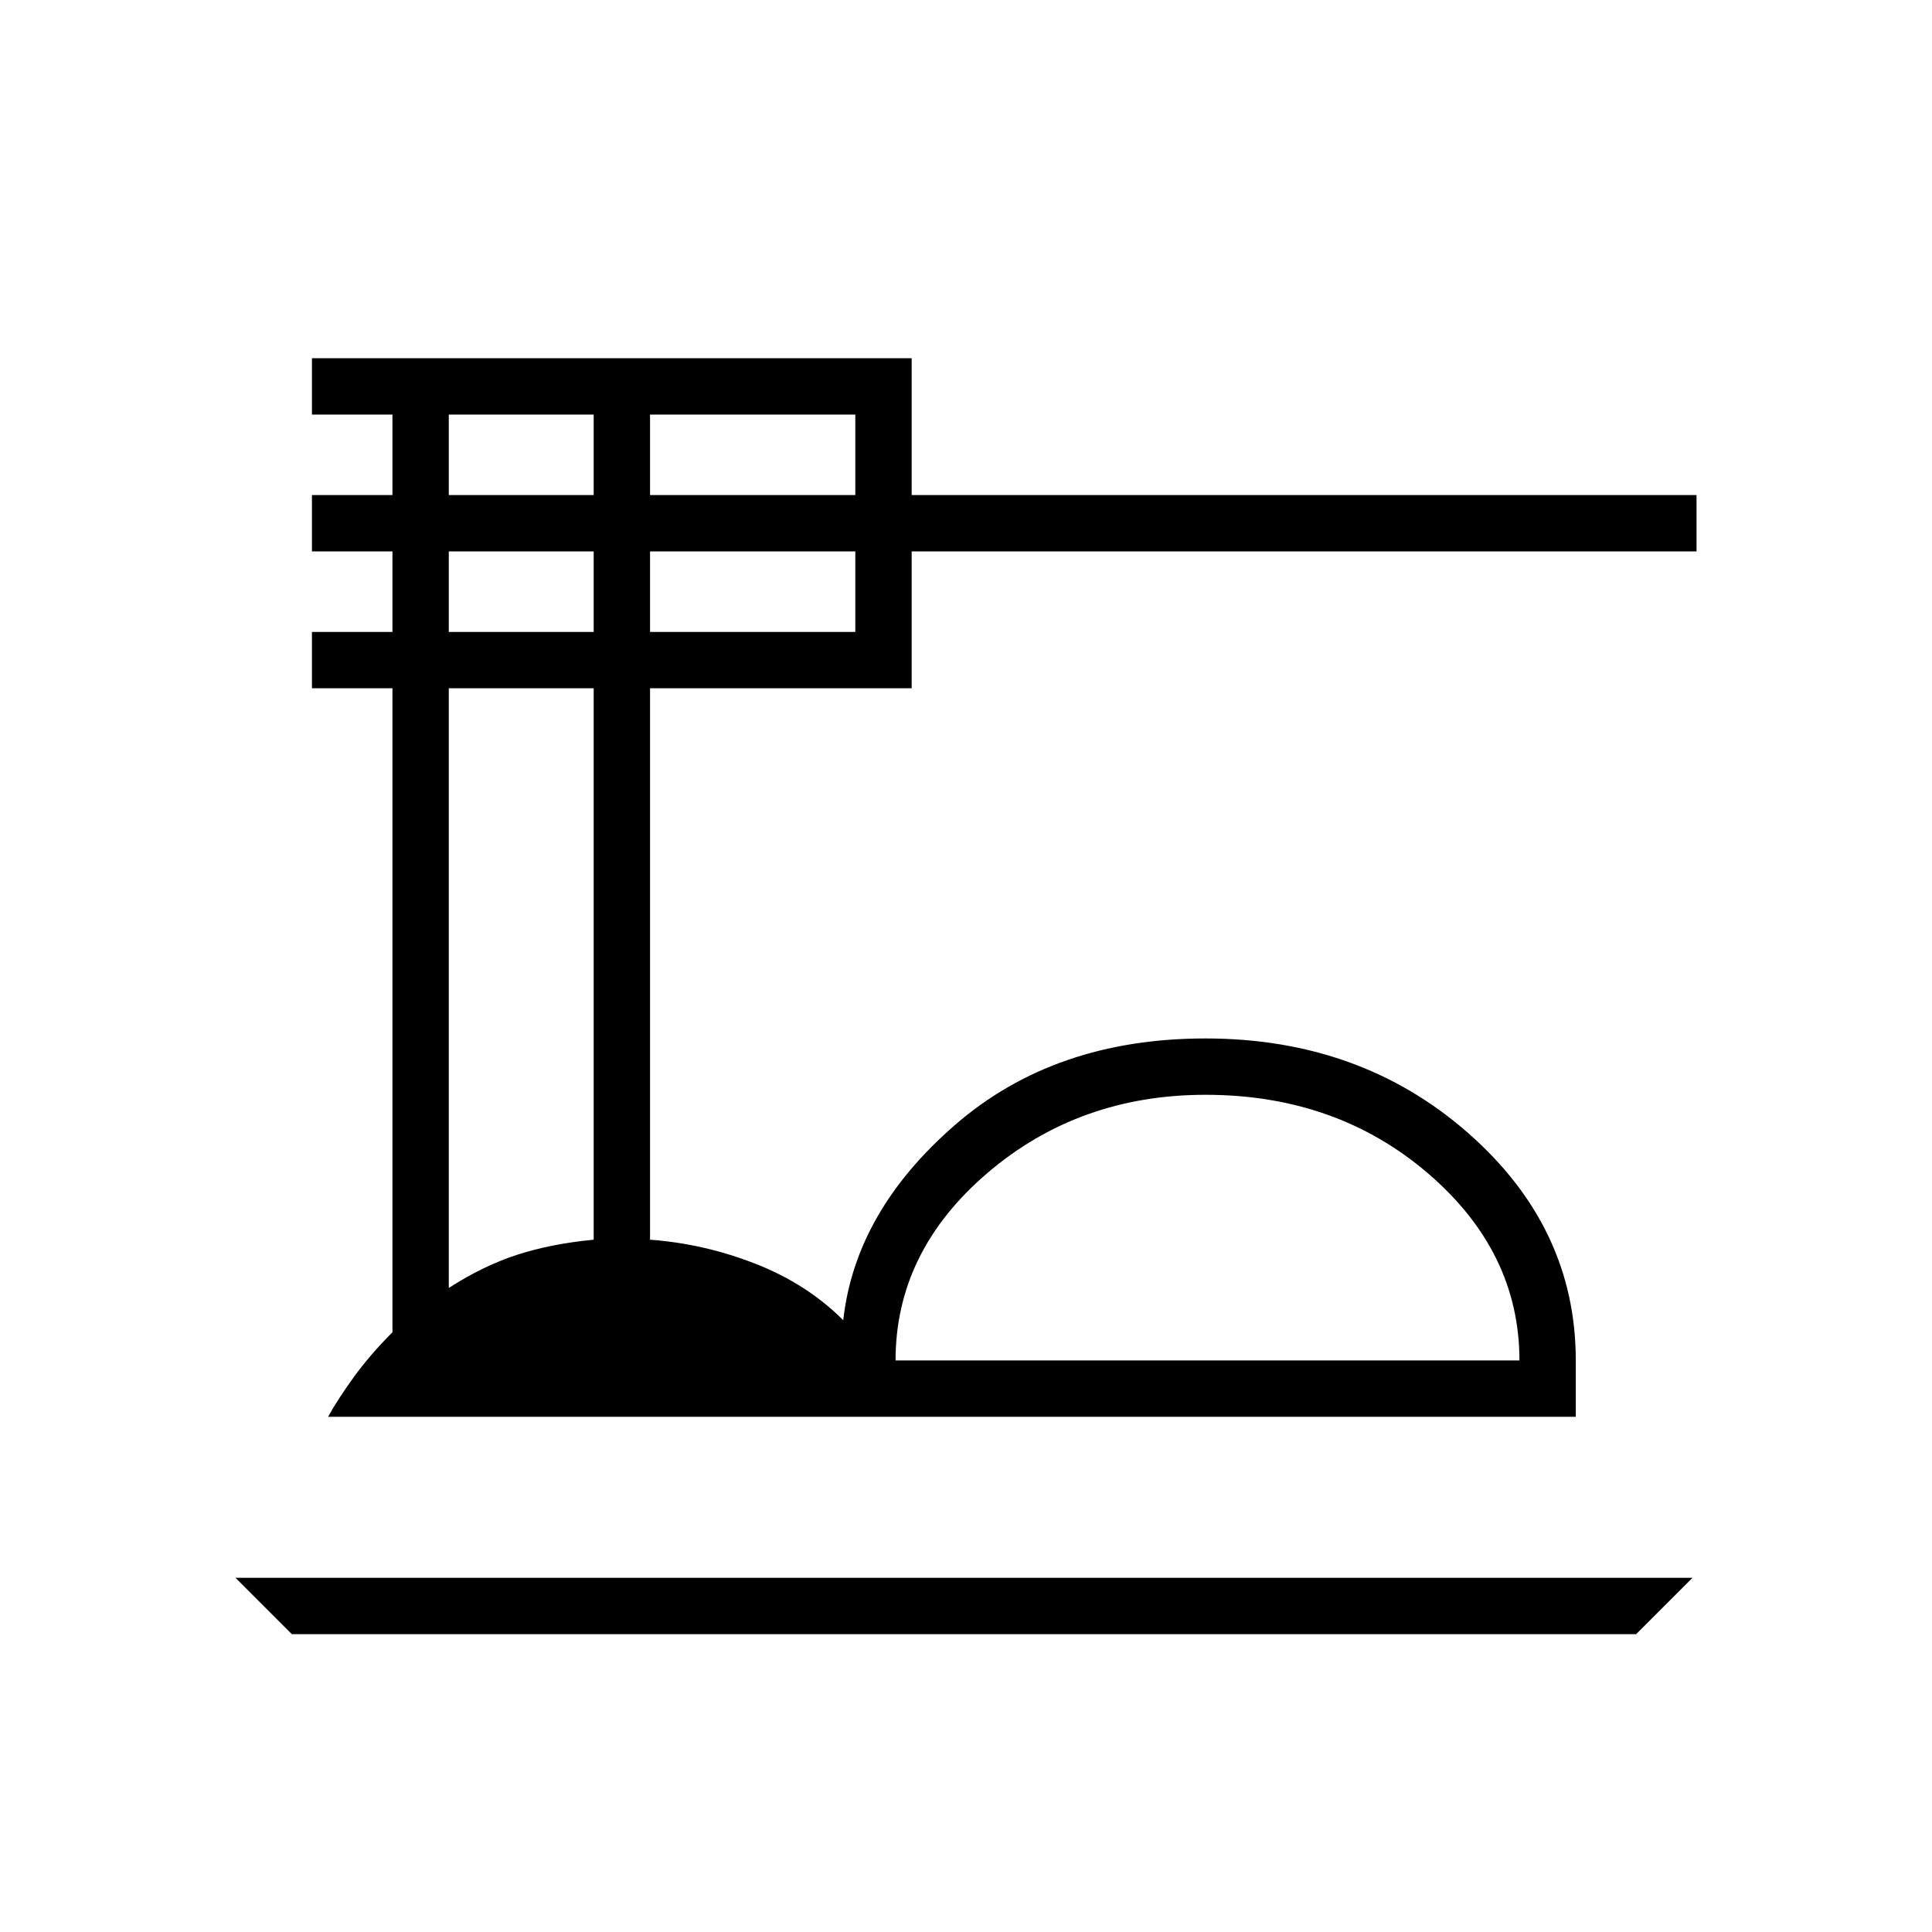 <svg xmlns="http://www.w3.org/2000/svg" height="24" width="24"><path d="m3.625 20.3-.7-.7h18.1l-.7.7Zm.45-2.7q.125-.225.325-.5t.475-.55v-8h-1v-.7h1v-1h-1v-.7h1v-1h-1v-.7h7.45v1.7h9.75v.7h-9.75v1.7h-3.25v6.85q.675.05 1.312.3.638.25 1.088.7.15-1.35 1.388-2.425Q13.1 12.9 14.975 12.9q1.925 0 3.263 1.175 1.337 1.175 1.337 2.825v.7Zm7.05-.7h7.75q0-1.35-1.137-2.325-1.138-.975-2.763-.975-1.575 0-2.713.975-1.137.975-1.137 2.325ZM8.075 6.15h2.55v-1h-2.55Zm0 1.7h2.55v-1h-2.55Zm-2.5-1.7h1.8v-1h-1.8Zm0 1.7h1.8v-1h-1.8Zm0 8.15q.425-.275.85-.413.425-.137.95-.187V8.55h-1.8Zm5.55.9h7.75Z"/></svg>